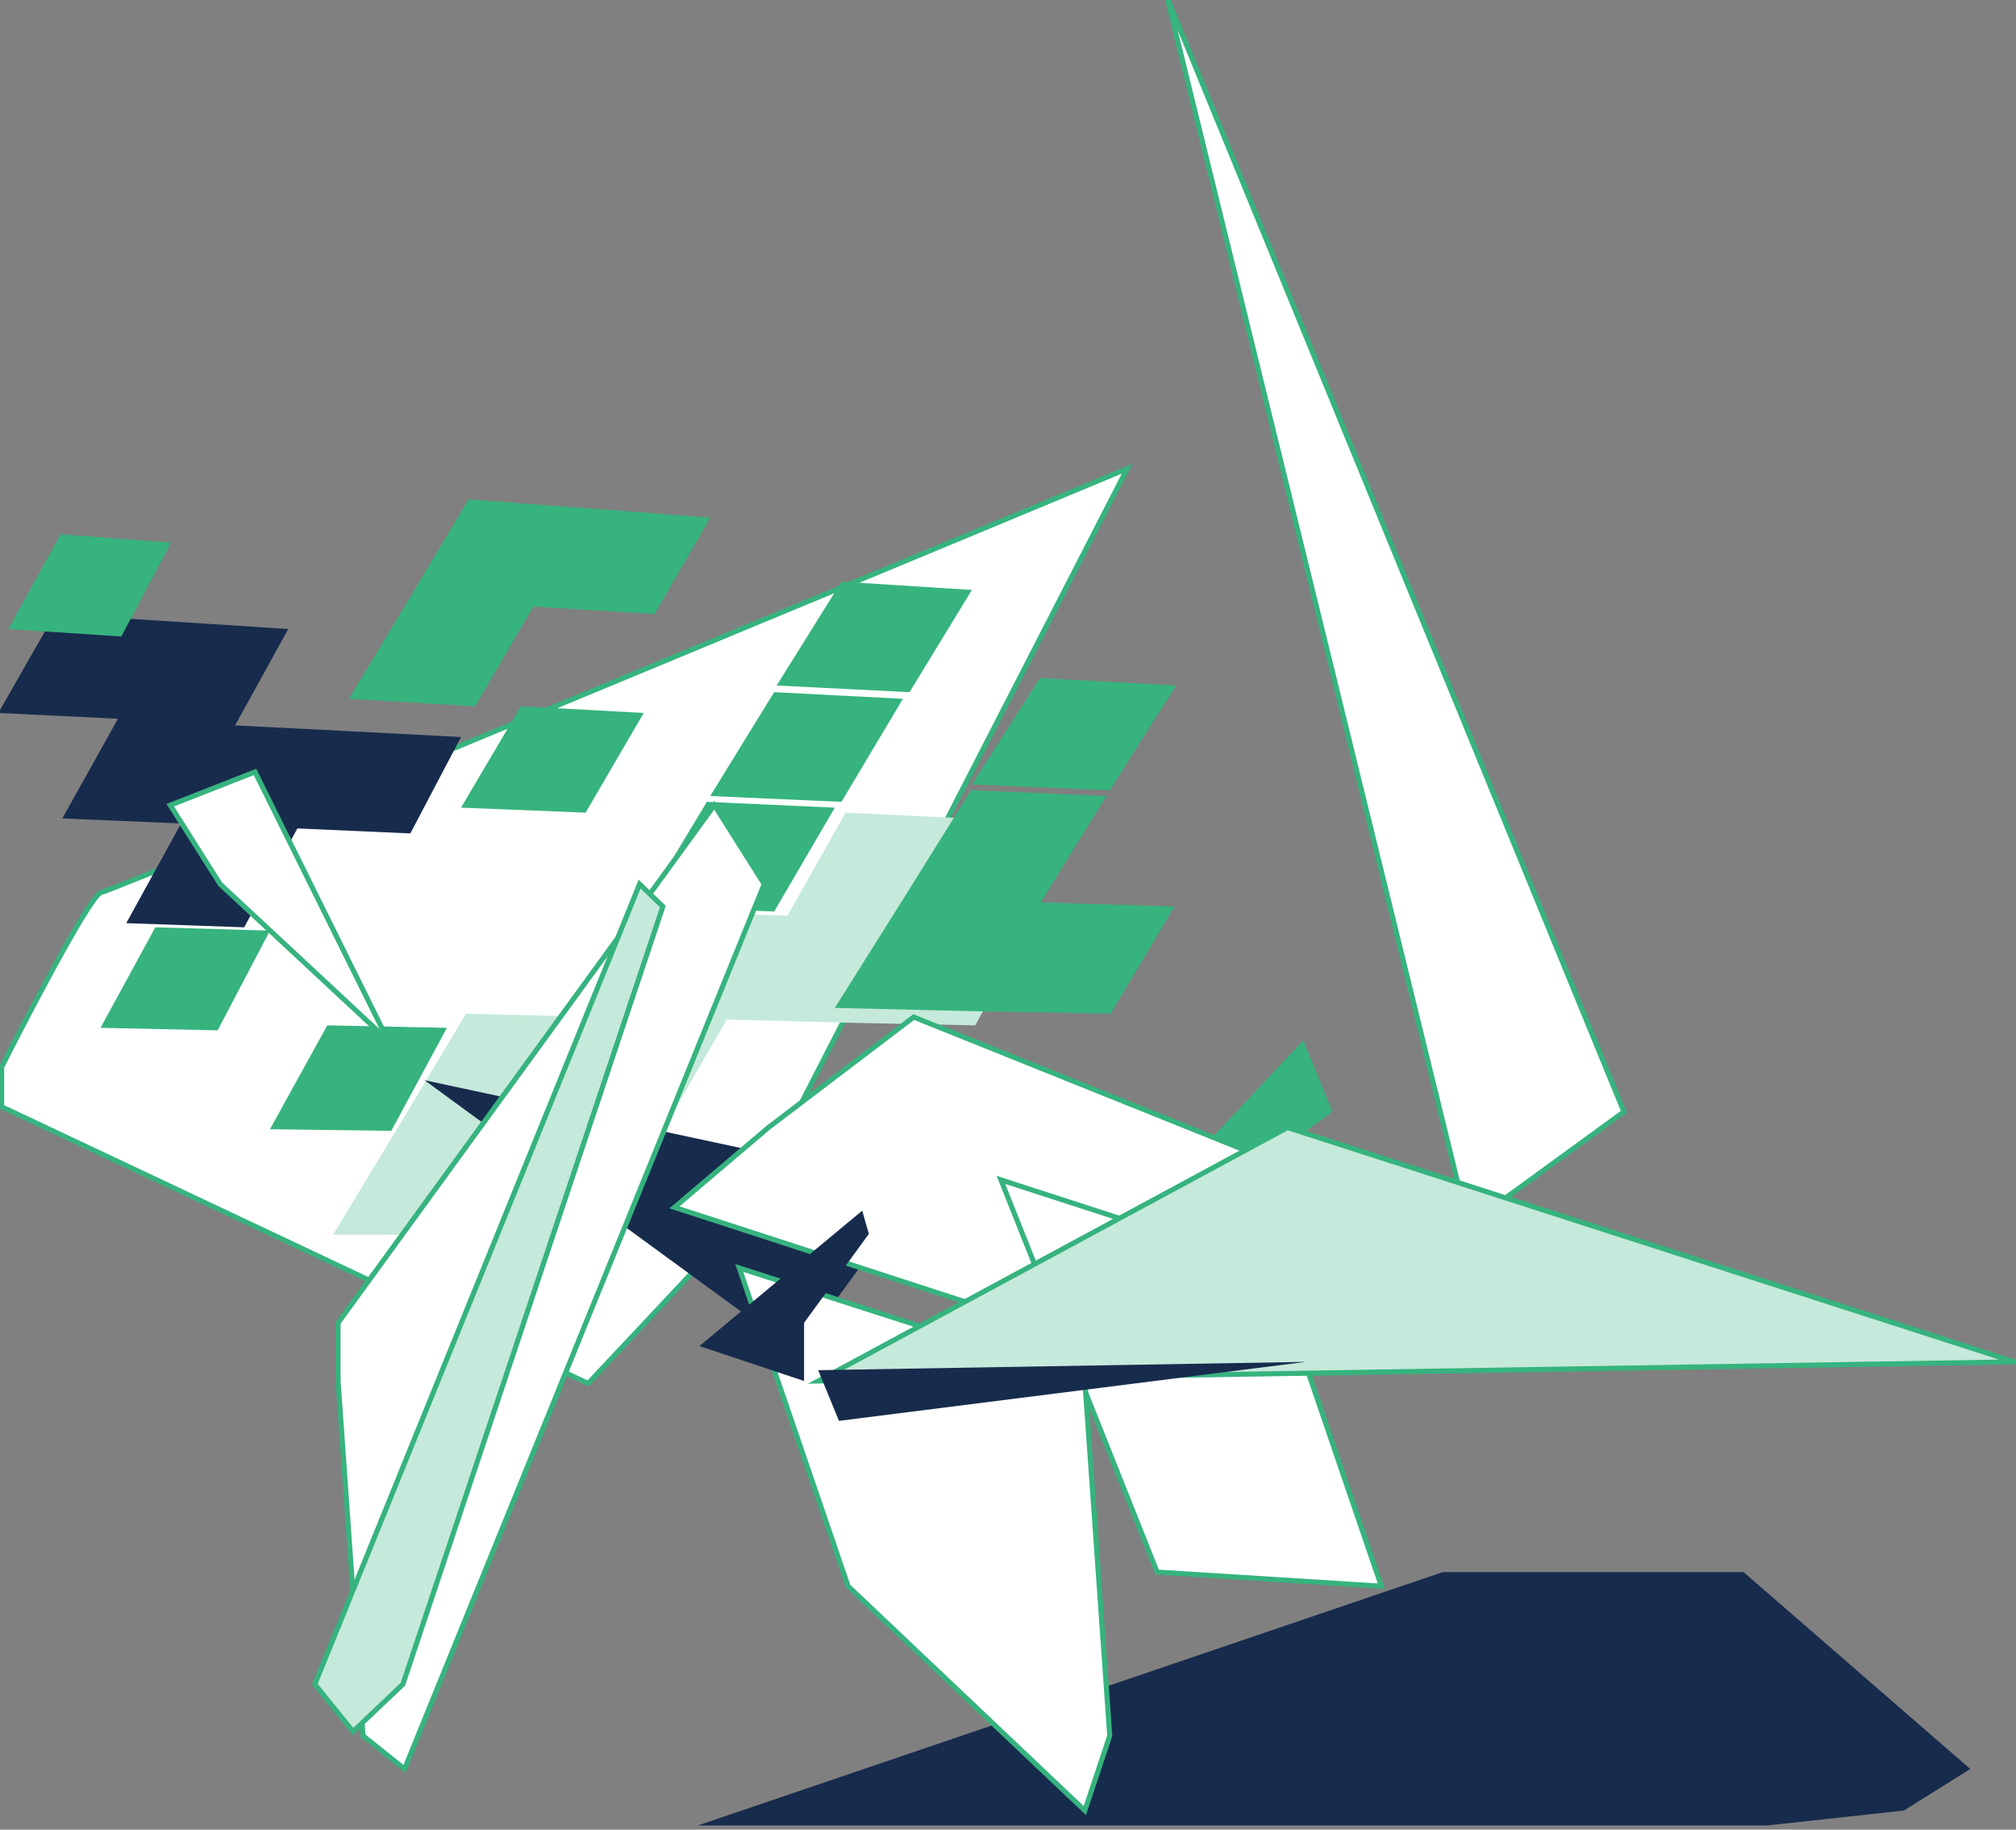 <svg width="540" height="490" viewBox="0 0 540 490" fill="none" xmlns="http://www.w3.org/2000/svg" xmlns:xlink="http://www.w3.org/1999/xlink">
<rect x="0" y="0" width="540" height="490" fill="#808080" stroke="none"/>
<path d="M386.474,421.029L186.897,488.899L473.247,488.899L509.959,484.894L527.757,473.768L467.017,421.029L386.474,421.029Z" transform="rotate(360 357.328 454.964)" fill="#172B4D"/>
<path d="M0.447,296.415L0.447,285.734C0.447,285.734 23.809,239.448 27.146,239.003C30.484,238.558 301.927,125.516 301.927,125.516L198.467,326.902L157.528,370.516L0.447,296.415Z" transform="rotate(360 151.187 248.016)" fill="#FFFFFF" stroke="#36B37E" stroke-width="1.358" stroke-miterlimit="10"/>
<path d="M176.885,244.121L210.926,245.234L226.501,217.641L259.207,219.198L243.855,246.124L276.339,247.236L261.21,274.607L228.503,273.939L194.684,273.049L178.22,301.533L143.288,301.31L125.933,330.683L89.222,330.683L107.244,300.865L124.821,271.492L160.198,272.382L176.885,244.121Z" transform="rotate(360 182.781 274.162)" fill="#C5E9DA"/>
<path d="M123.486,216.304L139.506,189.156L172.435,190.936L156.86,217.639L123.486,216.304Z" transform="rotate(360 147.96 203.398)" fill="#36B37E"/>
<path d="M172.435,242.786L189.344,214.748L223.608,216.306L207.366,244.121L172.435,242.786Z" transform="rotate(360 198.022 229.435)" fill="#36B37E"/>
<path d="M190.234,213.189L207.366,185.373L241.853,187.153L225.388,214.746L190.234,213.189Z" transform="rotate(360 216.043 200.06)" fill="#36B37E"/>
<path d="M278.786,241.672L314.608,242.784L297.476,271.49L260.987,270.822L223.608,269.932L242.075,240.559L260.097,211.631L296.364,213.189L278.786,241.672Z" transform="rotate(360 269.108 241.56)" fill="#36B37E"/>
<path d="M48.505,220.533L16.689,219.198L31.596,192.495L-0.443,190.937L14.686,164.457L46.281,166.46L77.207,168.462L62.968,194.275L93.672,195.833L123.486,197.391L109.914,223.204L79.655,221.868L65.415,248.349L33.821,247.236L48.505,220.533Z" transform="rotate(360 61.521 206.403)" fill="#172B4D"/>
<path d="M72.312,249.238L58.295,275.941L26.923,275.273L41.608,248.348L72.312,249.238Z" transform="rotate(360 49.618 262.144)" fill="#36B37E"/>
<path d="M45.835,145.319L32.486,170.464L2.227,168.462L16.244,143.094L45.835,145.319Z" transform="rotate(360 24.031 156.779)" fill="#36B37E"/>
<path d="M127.269,189.157L93.45,187.154L109.692,160.228L125.489,133.748L158.195,136.196L190.234,138.644L175.327,164.456L142.843,162.454L127.269,189.157Z" transform="rotate(360 141.842 161.452)" fill="#36B37E"/>
<path d="M225.388,155.777L260.32,158.003L243.633,185.373L208.034,183.593L225.388,155.777Z" transform="rotate(360 234.177 170.575)" fill="#36B37E"/>
<path d="M260.32,210.075L278.564,181.592L315.053,183.595L297.254,211.633L260.32,210.075Z" transform="rotate(360 287.686 196.612)" fill="#36B37E"/>
<path d="M119.704,275.273L104.797,302.866L72.312,302.421L87.665,274.605L119.704,275.273Z" transform="rotate(360 96.008 288.736)" fill="#36B37E"/>
<path d="M113.697,289.293L238.293,315.996L241.408,324.229L213.597,362.281L113.697,289.293Z" transform="rotate(360 177.552 325.787)" fill="#172B4D"/>
<path d="M434.977,297.75L312.606,-0.656L391.369,320.448L399.823,323.34L434.977,297.75Z" transform="rotate(360 373.792 161.342)" fill="#FFFFFF" stroke="#36B37E" stroke-width="1.358" stroke-miterlimit="10"/>
<path d="M312.606,317.555L349.095,278.613L356.882,297.75L321.728,323.341L313.274,320.448L312.606,317.555Z" transform="rotate(360 334.744 300.977)" fill="#36B37E"/>
<path d="M180.667,323.341L205.809,301.979L244.746,272.383L343.31,311.992L347.76,335.802L323.731,369.849L180.667,323.341Z" transform="rotate(360 264.214 321.116)" fill="#FFFFFF" stroke="#36B37E" stroke-width="1.358" stroke-miterlimit="10"/>
<path d="M340.863,339.584L268.107,315.996L309.936,421.028L370.009,424.811L340.863,339.584Z" transform="rotate(360 319.058 370.403)" fill="#FFFFFF" stroke="#36B37E" stroke-width="1.358" stroke-miterlimit="10"/>
<path d="M276.117,364.729L290.579,369.847L297.254,464.866L290.579,484.893L227.168,424.811L198.022,339.584L276.117,364.729Z" transform="rotate(360 247.638 412.238)" fill="#FFFFFF" stroke="#36B37E" stroke-width="1.358" stroke-miterlimit="10"/>
<path d="M344.868,301.979L219.159,369.849L539.551,364.731L344.868,301.979Z" transform="rotate(360 379.354 335.914)" fill="#C5E9DA" stroke="#36B37E" stroke-width="1.358" stroke-miterlimit="10"/>
<path d="M90.557,369.848L90.557,354.272L191.347,215.639L204.697,236.778L108.357,473.767L97.232,464.867L90.557,369.848Z" transform="rotate(360 147.627 344.703)" fill="#FFFFFF" stroke="#36B37E" stroke-width="1.358" stroke-miterlimit="10"/>
<path d="M45.613,215.637L58.963,236.777L103.907,278.612L68.308,206.736L45.613,215.637Z" transform="rotate(360 74.76 242.674)" fill="#FFFFFF" stroke="#36B37E" stroke-width="1.358" stroke-miterlimit="10"/>
<path d="M224.721,380.53L349.763,364.73L219.159,366.956L224.721,380.53Z" transform="rotate(360 284.461 372.63)" fill="#172B4D"/>
<path d="M187.342,360.502L230.951,324.23L232.731,330.461L215.376,354.271L215.376,369.848L187.342,360.502Z" transform="rotate(360 210.036 347.039)" fill="#172B4D"/>
<path d="M84.327,451.069L94.562,463.753L107.912,451.069L177.552,242.786L171.322,236.777L84.327,451.069Z" transform="rotate(360 130.94 350.265)" fill="#C5E9DA" stroke="#36B37E" stroke-width="1.358" stroke-miterlimit="10"/>
</svg>
